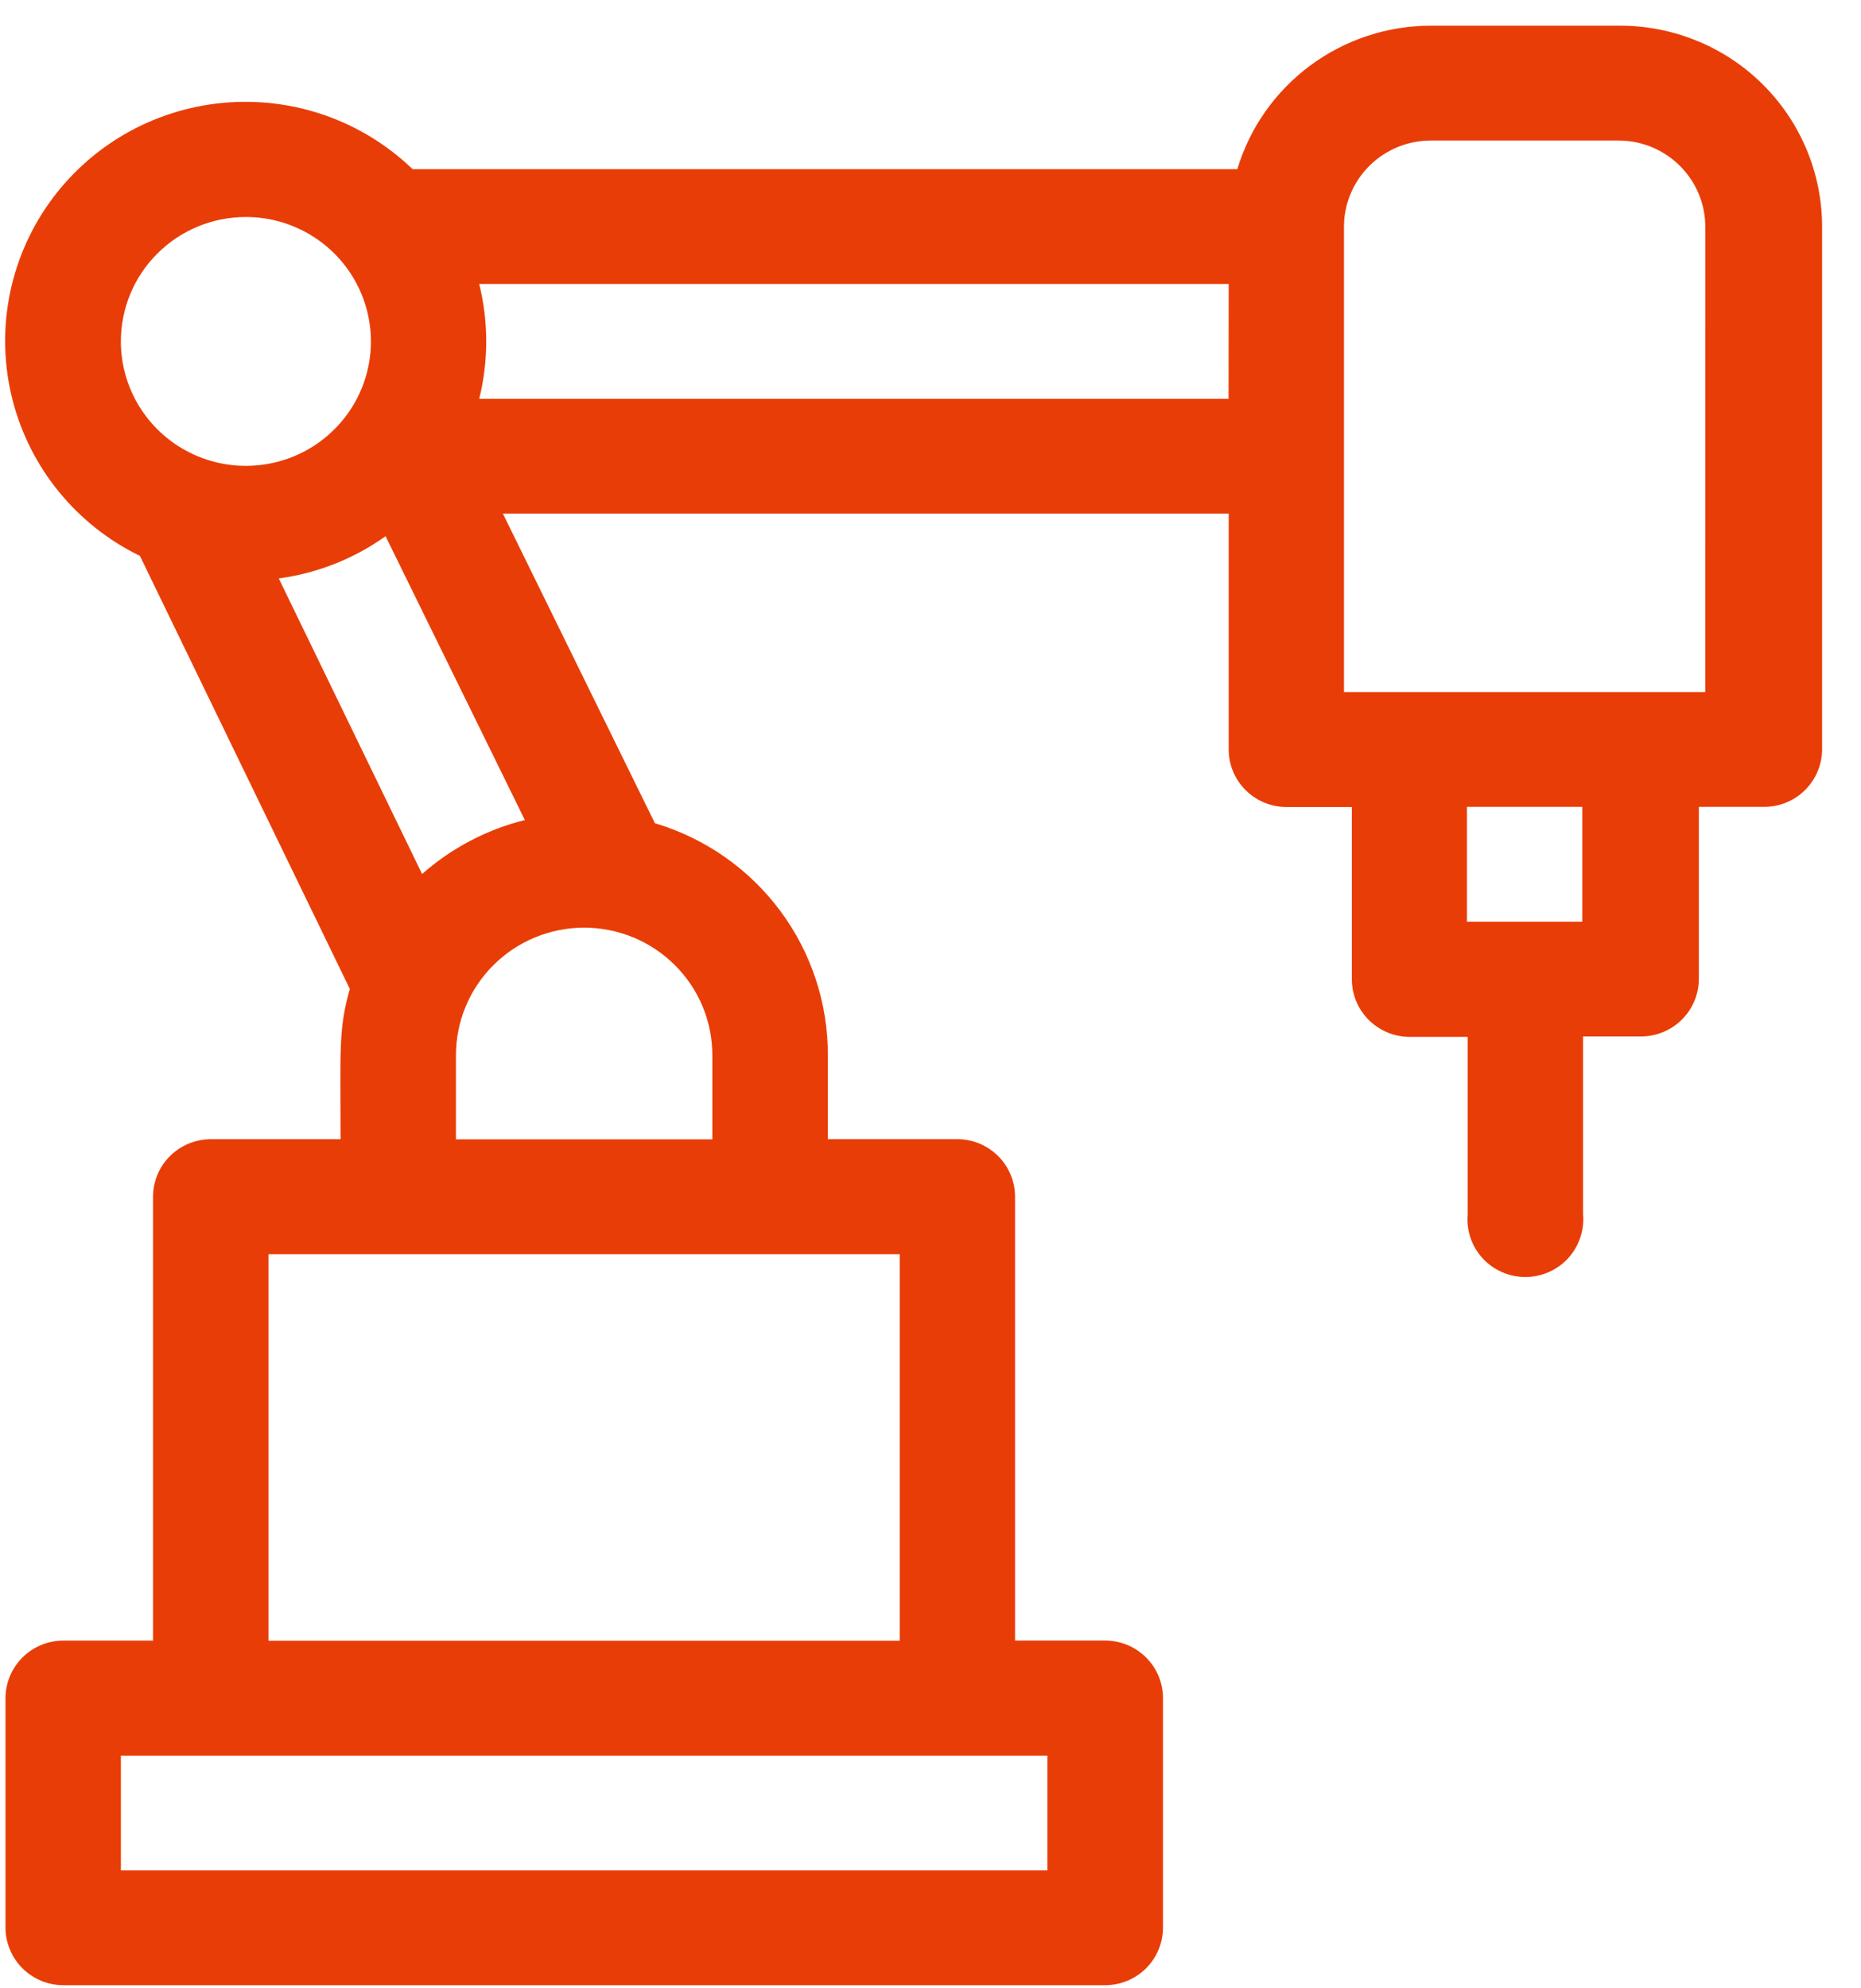 <svg width="44" height="47" viewBox="0 0 44 47" fill="none" xmlns="http://www.w3.org/2000/svg">
<path d="M38.274 0.607H33.828C32.801 0.608 31.801 0.939 30.977 1.55C30.153 2.161 29.549 3.019 29.254 3.999H9.756C9.165 3.43 8.458 2.996 7.683 2.725C6.908 2.455 6.083 2.355 5.265 2.432C4.447 2.51 3.656 2.762 2.946 3.173C2.236 3.584 1.624 4.144 1.152 4.813C0.68 5.482 0.36 6.245 0.213 7.049C0.066 7.853 0.096 8.679 0.301 9.471C0.506 10.262 0.881 11 1.4 11.634C1.919 12.267 2.57 12.781 3.308 13.14L8.271 23.377C7.998 24.33 8.052 24.829 8.052 26.928H4.987C4.624 26.928 4.275 27.072 4.019 27.327C3.762 27.583 3.618 27.929 3.618 28.29V38.78H1.5C1.136 38.78 0.788 38.924 0.531 39.179C0.275 39.435 0.13 39.781 0.13 40.143V45.563C0.13 45.925 0.275 46.271 0.531 46.527C0.788 46.782 1.136 46.926 1.5 46.926H26.128C26.491 46.926 26.84 46.782 27.096 46.527C27.353 46.271 27.497 45.925 27.497 45.563V40.141C27.497 39.78 27.353 39.434 27.096 39.178C26.84 38.923 26.491 38.779 26.128 38.779H23.999V28.289C23.999 27.928 23.855 27.581 23.598 27.326C23.341 27.07 22.993 26.927 22.63 26.927H19.573V24.945C19.577 23.714 19.181 22.515 18.444 21.526C17.707 20.537 16.669 19.812 15.484 19.459L11.89 12.141H29.05V17.715C29.05 18.076 29.194 18.422 29.451 18.678C29.708 18.933 30.056 19.077 30.419 19.077H31.962V23.148C31.962 23.509 32.106 23.855 32.363 24.111C32.62 24.366 32.968 24.51 33.331 24.51H34.7V28.702C34.684 28.89 34.706 29.08 34.767 29.259C34.828 29.439 34.925 29.603 35.054 29.743C35.182 29.883 35.338 29.994 35.512 30.07C35.686 30.146 35.874 30.186 36.064 30.186C36.254 30.186 36.442 30.146 36.616 30.07C36.79 29.994 36.946 29.883 37.075 29.743C37.203 29.603 37.3 29.439 37.361 29.259C37.422 29.08 37.445 28.89 37.428 28.702V24.5H38.797C39.16 24.5 39.508 24.357 39.765 24.101C40.022 23.846 40.166 23.499 40.166 23.138V19.073H41.711C42.074 19.073 42.422 18.929 42.679 18.674C42.935 18.418 43.08 18.072 43.08 17.711V5.354C43.079 4.728 42.954 4.108 42.712 3.53C42.47 2.952 42.115 2.428 41.669 1.987C41.222 1.545 40.692 1.196 40.11 0.96C39.527 0.723 38.903 0.603 38.274 0.607ZM5.812 5.129C6.397 5.129 6.969 5.301 7.455 5.625C7.941 5.948 8.32 6.407 8.544 6.944C8.768 7.482 8.827 8.073 8.713 8.644C8.599 9.214 8.318 9.739 7.904 10.15C7.491 10.562 6.964 10.842 6.391 10.955C5.817 11.069 5.223 11.011 4.683 10.788C4.143 10.566 3.681 10.189 3.356 9.705C3.031 9.221 2.858 8.653 2.858 8.071C2.858 7.685 2.934 7.302 3.082 6.945C3.231 6.588 3.448 6.264 3.723 5.991C3.997 5.718 4.323 5.501 4.681 5.353C5.04 5.206 5.424 5.129 5.812 5.129ZM24.764 44.212H2.858V41.498H24.764V44.212ZM21.272 38.783H6.348V29.646H21.272V38.783ZM16.842 24.945V26.932H10.78V24.945C10.78 24.549 10.858 24.156 11.011 23.79C11.163 23.424 11.386 23.092 11.668 22.812C11.949 22.532 12.283 22.309 12.651 22.158C13.019 22.006 13.413 21.928 13.811 21.928C14.209 21.928 14.603 22.006 14.971 22.158C15.339 22.309 15.673 22.532 15.954 22.812C16.236 23.092 16.459 23.424 16.612 23.79C16.764 24.156 16.842 24.549 16.842 24.945ZM9.98 20.66L6.591 13.673C7.502 13.55 8.369 13.208 9.116 12.675L12.409 19.384C11.508 19.608 10.675 20.046 9.98 20.66ZM29.047 9.428H11.33C11.551 8.536 11.551 7.604 11.33 6.713H29.05C29.049 7.394 29.047 8.301 29.047 9.428ZM37.41 21.787H34.683V19.073H37.41V21.787ZM40.318 16.359H31.776V5.461V5.418C31.776 5.384 31.776 5.352 31.776 5.317C31.788 4.784 32.01 4.276 32.394 3.903C32.778 3.53 33.293 3.322 33.83 3.322H38.275C38.817 3.324 39.335 3.539 39.718 3.92C40.101 4.301 40.317 4.817 40.319 5.356L40.318 16.359Z" fill="#E93D07"/>
</svg>
